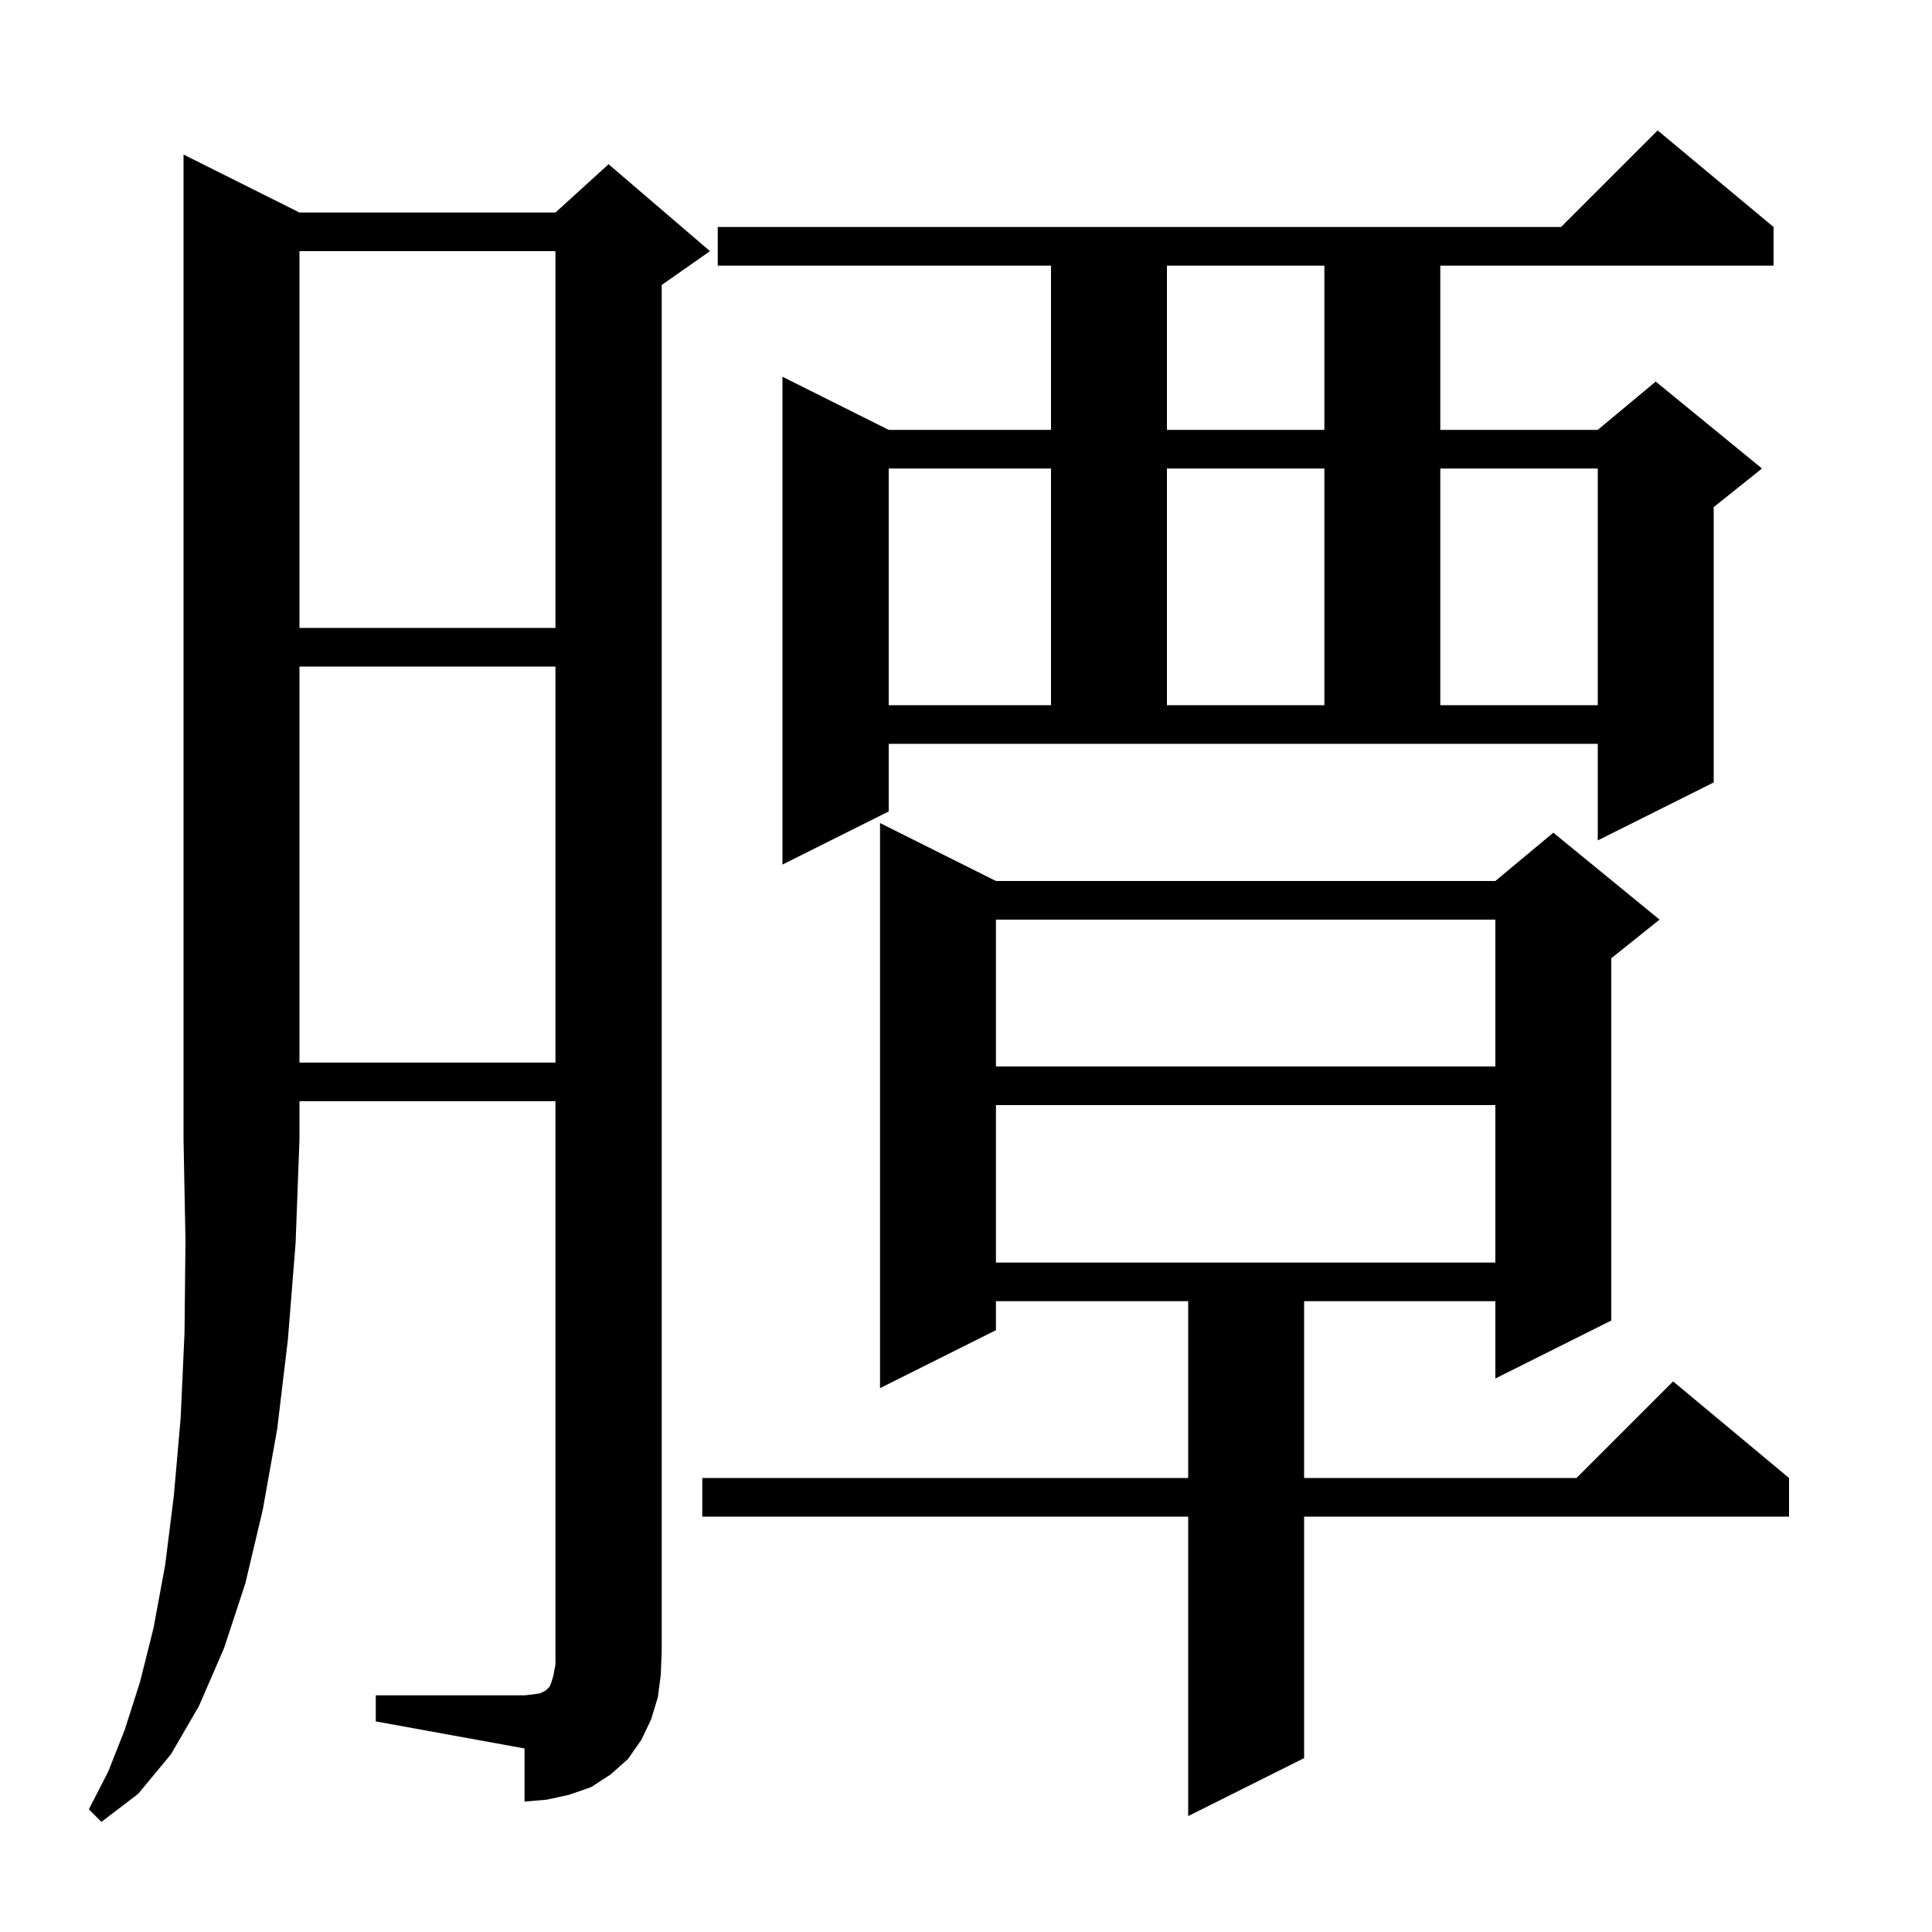 <svg xmlns="http://www.w3.org/2000/svg" xmlns:xlink="http://www.w3.org/1999/xlink" version="1.1" baseProfile="full" viewBox="0 0 200 200" width="200" height="200">
<g fill="black">
<path d="M 31.0 22.0 L 57.5 22.0 L 63.0 17.0 L 73.5 26.0 L 68.5 29.5 L 68.5 171.0 L 68.4 173.4 L 68.1 175.7 L 67.4 178.0 L 66.4 180.1 L 65.0 182.1 L 63.2 183.7 L 61.2 185.0 L 58.9 185.8 L 56.6 186.3 L 54.3 186.5 L 54.3 181.0 L 38.9 178.2 L 38.9 175.5 L 54.3 175.5 L 55.2 175.4 L 55.9 175.3 L 56.5 175.0 L 56.9 174.6 L 57.1 174.1 L 57.3 173.4 L 57.5 172.3 L 57.5 114.0 L 31.0 114.0 L 31.0 118.0 L 30.6 128.7 L 29.8 138.7 L 28.7 147.9 L 27.2 156.3 L 25.4 163.9 L 23.2 170.6 L 20.6 176.6 L 17.7 181.6 L 14.3 185.7 L 10.5 188.6 L 9.2 187.3 L 11.2 183.4 L 12.9 179.1 L 14.5 174.1 L 15.9 168.5 L 17.1 162.0 L 18.0 154.8 L 18.7 146.8 L 19.1 138.0 L 19.2 128.4 L 19.0 118.0 L 19.0 16.0 Z M 103.1 91.2 L 154.8 91.2 L 160.8 86.2 L 171.8 95.2 L 166.8 99.2 L 166.8 136.7 L 154.8 142.7 L 154.8 134.7 L 135.0 134.7 L 135.0 153.0 L 163.2 153.0 L 173.2 143.0 L 185.2 153.0 L 185.2 157.0 L 135.0 157.0 L 135.0 182.0 L 123.0 188.0 L 123.0 157.0 L 72.7 157.0 L 72.7 153.0 L 123.0 153.0 L 123.0 134.7 L 103.1 134.7 L 103.1 137.7 L 91.1 143.7 L 91.1 85.2 Z M 103.1 114.4 L 103.1 130.7 L 154.8 130.7 L 154.8 114.4 Z M 103.1 95.2 L 103.1 110.4 L 154.8 110.4 L 154.8 95.2 Z M 31.0 69.0 L 31.0 110.0 L 57.5 110.0 L 57.5 69.0 Z M 92.0 84.0 L 81.0 89.5 L 81.0 39.0 L 92.0 44.5 L 108.8 44.5 L 108.8 27.5 L 74.3 27.5 L 74.3 23.5 L 161.6 23.5 L 171.6 13.5 L 183.6 23.5 L 183.6 27.5 L 149.1 27.5 L 149.1 44.5 L 165.4 44.5 L 171.4 39.5 L 182.4 48.5 L 177.4 52.5 L 177.4 81.0 L 165.4 87.0 L 165.4 77.0 L 92.0 77.0 Z M 92.0 48.5 L 92.0 73.0 L 108.8 73.0 L 108.8 48.5 Z M 120.8 48.5 L 120.8 73.0 L 137.1 73.0 L 137.1 48.5 Z M 149.1 48.5 L 149.1 73.0 L 165.4 73.0 L 165.4 48.5 Z M 31.0 26.0 L 31.0 65.0 L 57.5 65.0 L 57.5 26.0 Z M 120.8 27.5 L 120.8 44.5 L 137.1 44.5 L 137.1 27.5 Z " />
</g>
</svg>
